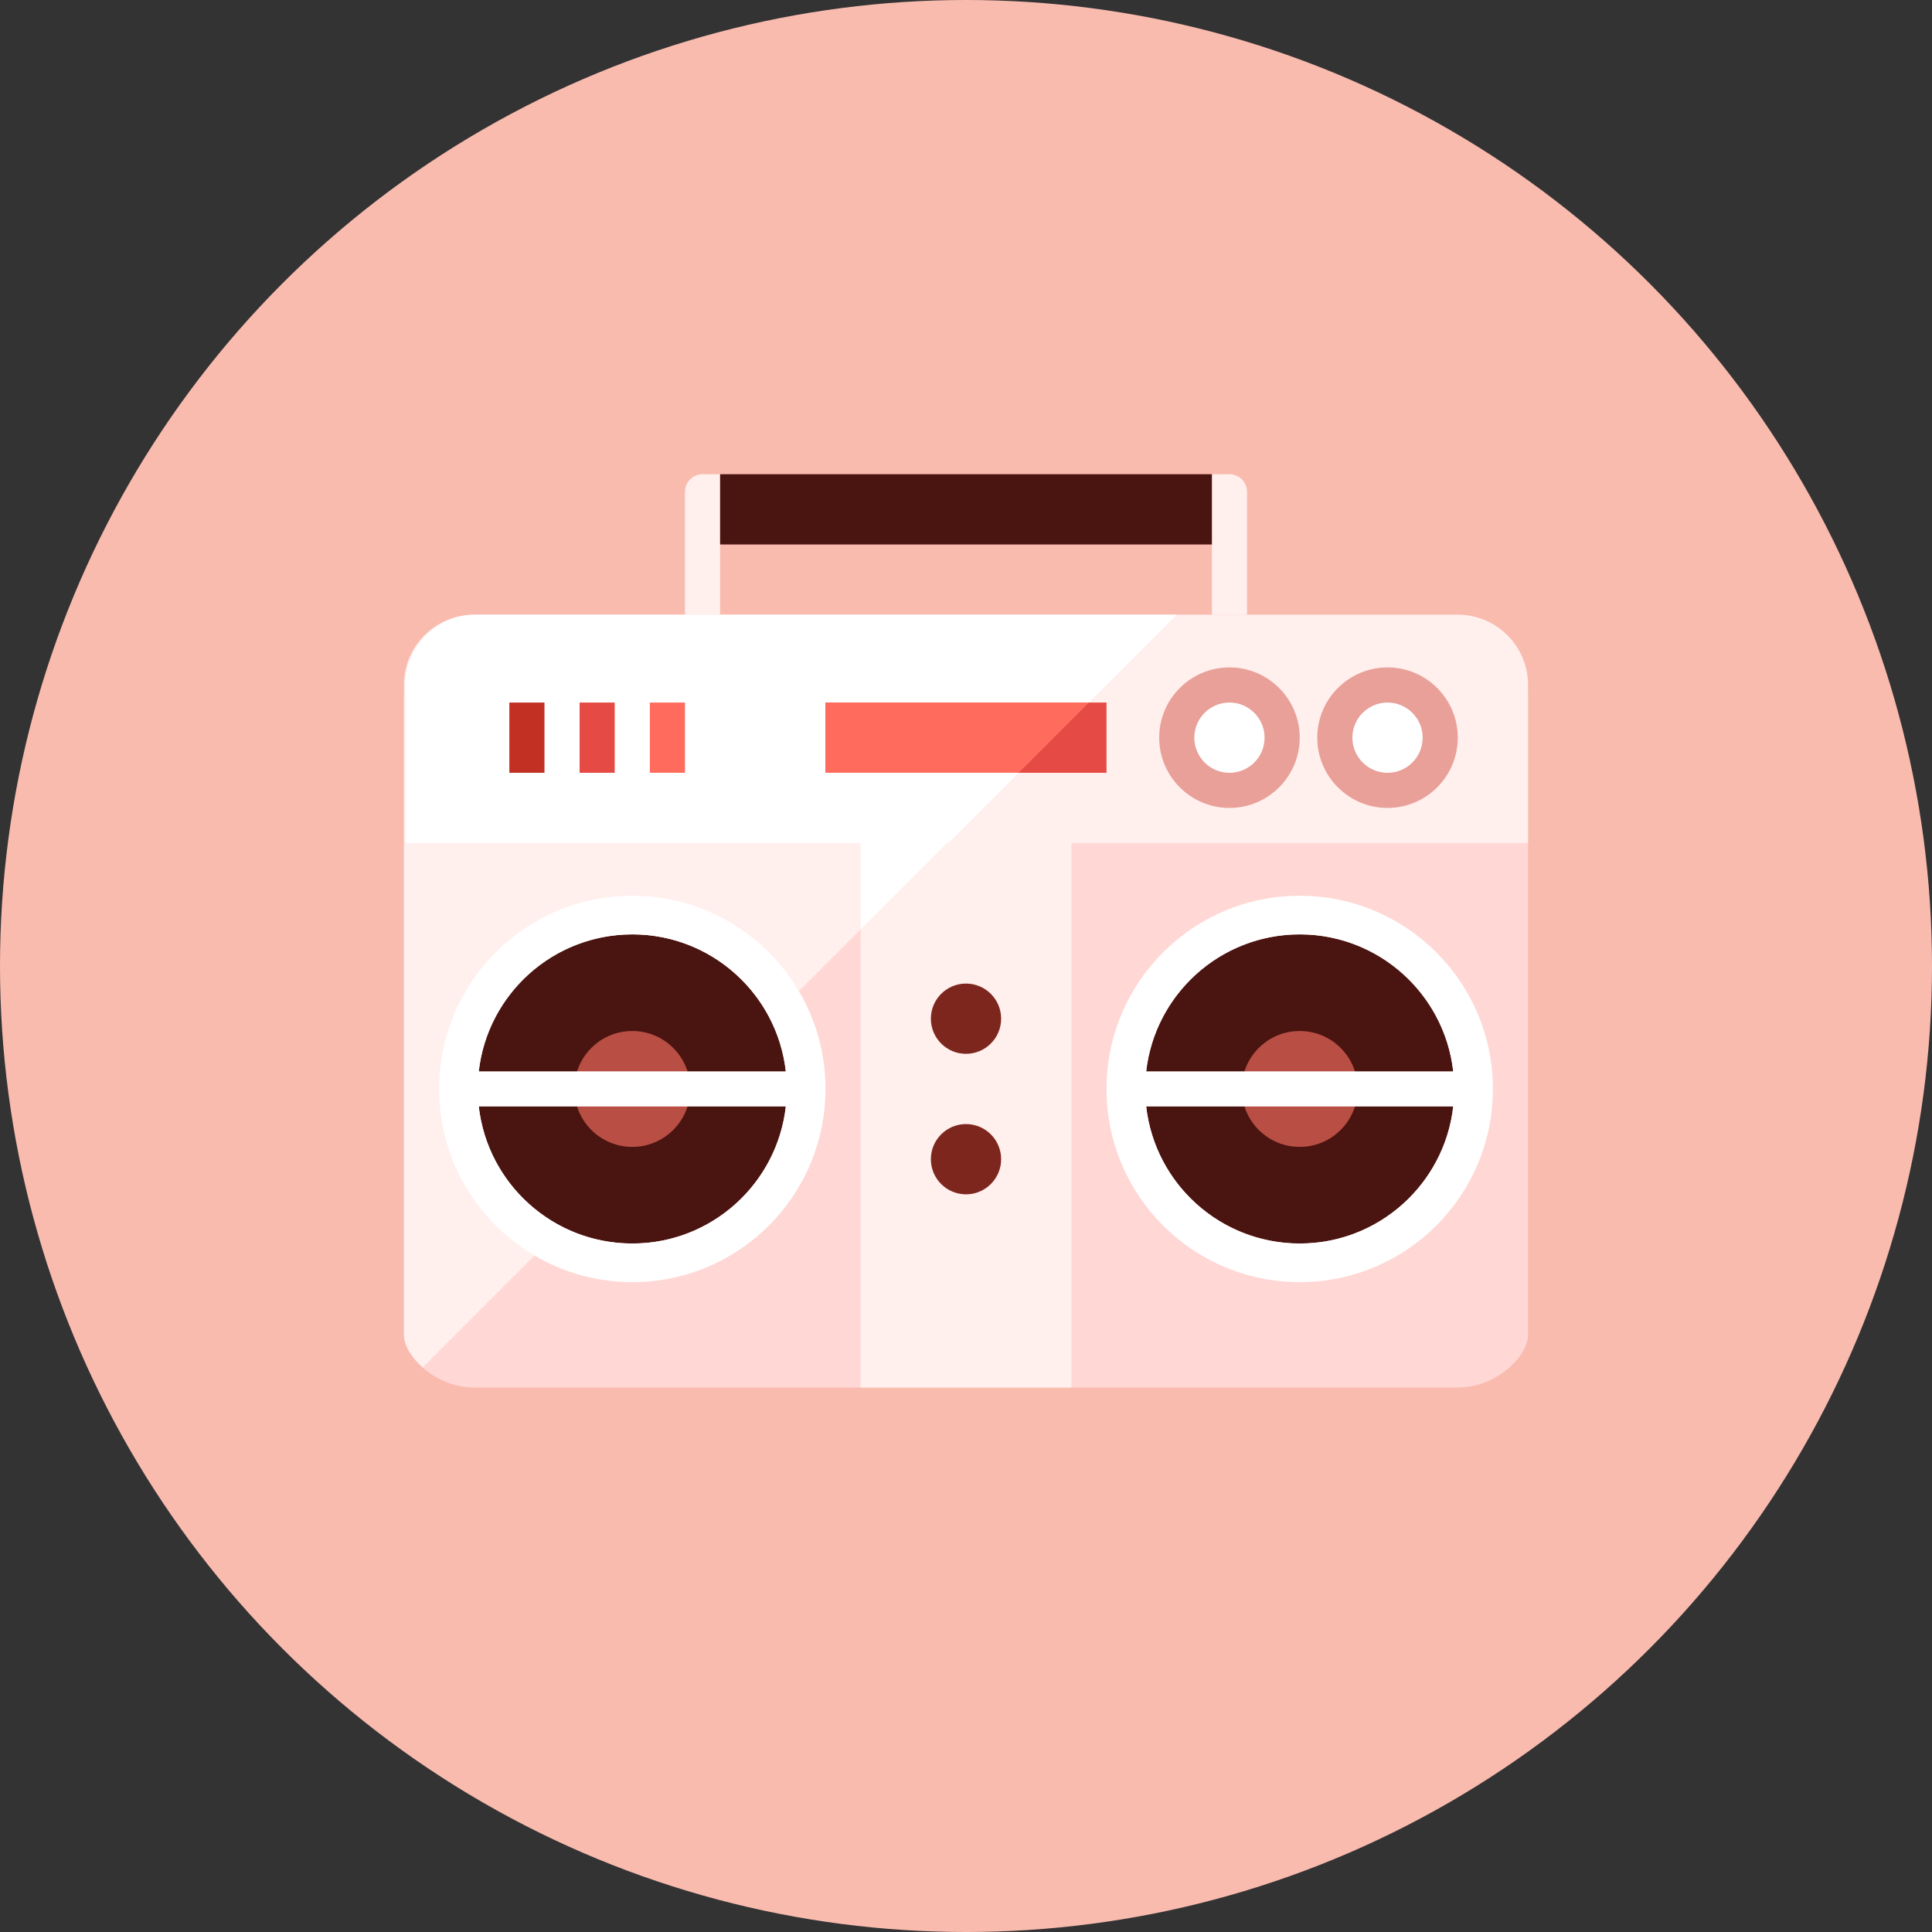 <?xml version="1.0" encoding="iso-8859-1"?>
<!-- Generator: Adobe Illustrator 17.1.0, SVG Export Plug-In . SVG Version: 6.00 Build 0)  -->
<!DOCTYPE svg PUBLIC "-//W3C//DTD SVG 1.0//EN" "http://www.w3.org/TR/2001/REC-SVG-20010904/DTD/svg10.dtd">
<svg version="1.0" xmlns="http://www.w3.org/2000/svg" xmlns:xlink="http://www.w3.org/1999/xlink" x="0px" y="0px" width="110px"
	 height="110px" viewBox="0 0 110 110" style="enable-background:new 0 0 110 110;" xml:space="preserve">
<rect x="0" y="0" width="110" height="110" fill="#333333" stroke="none"/>
<g id="Artboard" style="display:none;">
	
		<rect x="-702.5" y="-315.5" style="display:inline;fill:#808080;stroke:#000000;stroke-miterlimit:10;" width="1363" height="720"/>
</g>
<g id="R-Multicolor" style="display:none;">
	<circle style="display:inline;fill:#E04F5F;" cx="55" cy="55" r="55"/>
	<g style="display:inline;">
		<path style="fill:#B6BCBD;" d="M87,40v36c0,1.21-1.79,3-4,3H27c-2.21,0-4-1.79-4-3V40c0-3.21,1.79-5,4-5h56
			C85.21,35,87,36.79,87,40z"/>
		<path style="fill:#F0F1F1;" d="M87,39v9H23v-9c0-2.21,1.79-4,4-4h56C85.21,35,87,36.79,87,39z"/>
		<rect x="49" y="48" style="fill:#E2E4E5;" width="12" height="31"/>
		<g>
			<circle style="fill:#FFFFFF;" cx="70" cy="42" r="3"/>
			<path style="fill:#B6BCBD;" d="M70,40c1.104,0,2,0.896,2,2s-0.896,2-2,2s-2-0.896-2-2S68.896,40,70,40 M70,38
				c-2.206,0-4,1.794-4,4s1.794,4,4,4s4-1.794,4-4S72.206,38,70,38L70,38z"/>
		</g>
		<g>
			<circle style="fill:#FFFFFF;" cx="79" cy="42" r="3"/>
			<path style="fill:#B6BCBD;" d="M79,40c1.104,0,2,0.896,2,2s-0.896,2-2,2s-2-0.896-2-2S77.896,40,79,40 M79,38
				c-2.206,0-4,1.794-4,4s1.794,4,4,4s4-1.794,4-4S81.206,38,79,38L79,38z"/>
		</g>
		<path style="fill:#CFD3D4;" d="M41,27h-1c-0.552,0-1,0.448-1,1v7h2V27z"/>
		<path style="fill:#CFD3D4;" d="M71,28c0-0.552-0.448-1-1-1h-1v8h2V28z"/>
		<rect x="41" y="27" style="fill:#3E3E3F;" width="28" height="4"/>
		<circle style="fill:#5B5C5F;" cx="55" cy="58" r="2"/>
		<circle style="fill:#5B5C5F;" cx="55" cy="66" r="2"/>
		<path style="fill:#FFFFFF;" d="M27.08,35c-2.21,0-4,1.79-4,4v9H54l13-13H27.08z"/>
		<rect x="47" y="40" style="fill:#17B198;" width="16" height="4"/>
		<polygon style="fill:#4AC3AF;" points="62,40 47,40 47,44 58,44 		"/>
		<path style="fill:#CFD3D4;" d="M23,48v28c0,0.573,0.41,1.272,1.067,1.853L53.92,48H23z"/>
		<rect x="29" y="40" style="fill:#FA5655;" width="2" height="4"/>
		<rect x="33" y="40" style="fill:#F3B607;" width="2" height="4"/>
		<rect x="37" y="40" style="fill:#4AC3AF;" width="2" height="4"/>
		<circle style="fill:#3E3E3F;" cx="36" cy="62" r="8.8"/>
		<path style="fill:#F0F1F1;" d="M74,51c-6.075,0-11,4.925-11,11c0,4.044,2.189,7.569,5.44,9.48l15.04-15.04
			C81.569,53.189,78.044,51,74,51z"/>
		<circle style="fill:#3E3E3F;" cx="74" cy="62" r="8.8"/>
		<circle style="fill:#818284;" cx="74" cy="62" r="3.3"/>
		<path style="fill:#F0F1F1;" d="M74,51c-6.075,0-11,4.925-11,11s4.925,11,11,11s11-4.925,11-11S80.075,51,74,51z M74,53.2
			c4.521,0,8.242,3.411,8.739,7.8H65.261C65.758,56.611,69.479,53.2,74,53.2z M74,70.8c-4.521,0-8.242-3.411-8.739-7.8h17.479
			C82.242,67.389,78.521,70.8,74,70.8z"/>
		<polygon style="fill:#F0F1F1;" points="53.92,48 49,48 49,52.92 		"/>
		<circle style="fill:#818284;" cx="36" cy="62" r="3.3"/>
		<path style="fill:#F0F1F1;" d="M36,51c-6.075,0-11,4.925-11,11s4.925,11,11,11s11-4.925,11-11S42.075,51,36,51z M36,53.2
			c4.521,0,8.242,3.411,8.739,7.8H27.261C27.758,56.611,31.479,53.2,36,53.2z M36,70.8c-4.521,0-8.242-3.411-8.739-7.8h17.479
			C44.242,67.389,40.521,70.8,36,70.8z"/>
	</g>
</g>
<g id="Multicolor" style="display:none;">
	<g style="display:inline;">
		<path style="fill:#B6BCBD;" d="M87,40v36c0,1.21-1.79,3-4,3H27c-2.21,0-4-1.79-4-3V40c0-3.21,1.79-5,4-5h56
			C85.21,35,87,36.79,87,40z"/>
		<path style="fill:#F0F1F1;" d="M87,39v9H23v-9c0-2.21,1.79-4,4-4h56C85.21,35,87,36.79,87,39z"/>
		<rect x="49" y="48" style="fill:#E2E4E5;" width="12" height="31"/>
		<g>
			<circle style="fill:#FFFFFF;" cx="70" cy="42" r="3"/>
			<path style="fill:#B6BCBD;" d="M70,40c1.104,0,2,0.896,2,2s-0.896,2-2,2s-2-0.896-2-2S68.896,40,70,40 M70,38
				c-2.206,0-4,1.794-4,4s1.794,4,4,4s4-1.794,4-4S72.206,38,70,38L70,38z"/>
		</g>
		<g>
			<circle style="fill:#FFFFFF;" cx="79" cy="42" r="3"/>
			<path style="fill:#B6BCBD;" d="M79,40c1.104,0,2,0.896,2,2s-0.896,2-2,2s-2-0.896-2-2S77.896,40,79,40 M79,38
				c-2.206,0-4,1.794-4,4s1.794,4,4,4s4-1.794,4-4S81.206,38,79,38L79,38z"/>
		</g>
		<path style="fill:#CFD3D4;" d="M41,27h-1c-0.552,0-1,0.448-1,1v7h2V27z"/>
		<path style="fill:#CFD3D4;" d="M71,28c0-0.552-0.448-1-1-1h-1v8h2V28z"/>
		<rect x="41" y="27" style="fill:#3E3E3F;" width="28" height="4"/>
		<circle style="fill:#5B5C5F;" cx="55" cy="58" r="2"/>
		<circle style="fill:#5B5C5F;" cx="55" cy="66" r="2"/>
		<path style="fill:#FFFFFF;" d="M27.08,35c-2.21,0-4,1.79-4,4v9H54l13-13H27.08z"/>
		<rect x="47" y="40" style="fill:#17B198;" width="16" height="4"/>
		<polygon style="fill:#4AC3AF;" points="62,40 47,40 47,44 58,44 		"/>
		<path style="fill:#CFD3D4;" d="M23,48v28c0,0.573,0.41,1.272,1.067,1.853L53.92,48H23z"/>
		<rect x="29" y="40" style="fill:#FA5655;" width="2" height="4"/>
		<rect x="33" y="40" style="fill:#F3B607;" width="2" height="4"/>
		<rect x="37" y="40" style="fill:#4AC3AF;" width="2" height="4"/>
		<circle style="fill:#3E3E3F;" cx="36" cy="62" r="8.8"/>
		<path style="fill:#F0F1F1;" d="M74,51c-6.075,0-11,4.925-11,11c0,4.044,2.189,7.569,5.44,9.48l15.04-15.04
			C81.569,53.189,78.044,51,74,51z"/>
		<circle style="fill:#3E3E3F;" cx="74" cy="62" r="8.8"/>
		<circle style="fill:#818284;" cx="74" cy="62" r="3.3"/>
		<path style="fill:#F0F1F1;" d="M74,51c-6.075,0-11,4.925-11,11s4.925,11,11,11s11-4.925,11-11S80.075,51,74,51z M74,53.2
			c4.521,0,8.242,3.411,8.739,7.8H65.261C65.758,56.611,69.479,53.2,74,53.2z M74,70.8c-4.521,0-8.242-3.411-8.739-7.8h17.479
			C82.242,67.389,78.521,70.8,74,70.8z"/>
		<polygon style="fill:#F0F1F1;" points="53.92,48 49,48 49,52.92 		"/>
		<circle style="fill:#818284;" cx="36" cy="62" r="3.3"/>
		<path style="fill:#F0F1F1;" d="M36,51c-6.075,0-11,4.925-11,11s4.925,11,11,11s11-4.925,11-11S42.075,51,36,51z M36,53.2
			c4.521,0,8.242,3.411,8.739,7.8H27.261C27.758,56.611,31.479,53.2,36,53.2z M36,70.8c-4.521,0-8.242-3.411-8.739-7.8h17.479
			C44.242,67.389,40.521,70.8,36,70.8z"/>
	</g>
</g>
<g id="Blue" style="display:none;">
	<g style="display:inline;">
		<g>
			<path style="fill:#BBE7F2;" d="M87,40v36c0,1.21-1.79,3-4,3H27c-2.21,0-4-1.79-4-3V40c0-3.21,1.79-5,4-5h56
				C85.21,35,87,36.79,87,40z"/>
		</g>
		<g>
			<path style="fill:#E1F5FA;" d="M87,39v9H23v-9c0-2.21,1.79-4,4-4h56C85.21,35,87,36.79,87,39z"/>
		</g>
		<g>
			<rect x="49" y="48" style="fill:#E1F5FA;" width="12" height="31"/>
		</g>
		<g>
			<circle style="fill:#FFFFFF;" cx="70" cy="42" r="3"/>
		</g>
		<g>
			<path style="fill:#53BAD4;" d="M70,40c1.104,0,2,0.896,2,2s-0.896,2-2,2s-2-0.896-2-2S68.896,40,70,40 M70,38
				c-2.206,0-4,1.794-4,4s1.794,4,4,4c2.206,0,4-1.794,4-4S72.206,38,70,38L70,38z"/>
		</g>
		<g>
			<circle style="fill:#FFFFFF;" cx="79" cy="42" r="3"/>
		</g>
		<g>
			<path style="fill:#53BAD4;" d="M79,40c1.104,0,2,0.896,2,2s-0.896,2-2,2s-2-0.896-2-2S77.896,40,79,40 M79,38
				c-2.206,0-4,1.794-4,4s1.794,4,4,4c2.206,0,4-1.794,4-4S81.206,38,79,38L79,38z"/>
		</g>
		<g>
			<path style="fill:#E1F5FA;" d="M41,27h-1c-0.552,0-1,0.448-1,1v7h2V27z"/>
		</g>
		<g>
			<path style="fill:#E1F5FA;" d="M71,28c0-0.552-0.448-1-1-1h-1v8h2V28z"/>
		</g>
		<g>
			<rect x="41" y="27" style="fill:#0C333D;" width="28" height="4"/>
		</g>
		<g>
			<circle style="fill:#0F6175;" cx="55" cy="58" r="2"/>
		</g>
		<g>
			<circle style="fill:#0F6175;" cx="55" cy="66" r="2"/>
		</g>
		<g>
			<path style="fill:#FFFFFF;" d="M27.08,35c-2.21,0-4,1.79-4,4v9H54l13-13H27.08z"/>
		</g>
		<g>
			<rect x="47" y="40" style="fill:#009FC7;" width="16" height="4"/>
		</g>
		<g>
			<polygon style="fill:#00B7E5;" points="62,40 47,40 47,44 58,44 			"/>
		</g>
		<g>
			<path style="fill:#E1F5FA;" d="M23,48v28c0,0.573,0.41,1.272,1.067,1.853L53.92,48H23z"/>
		</g>
		<g>
			<rect x="29" y="40" style="fill:#0081A1;" width="2" height="4"/>
		</g>
		<g>
			<rect x="33" y="40" style="fill:#009FC7;" width="2" height="4"/>
		</g>
		<g>
			<rect x="37" y="40" style="fill:#00B7E5;" width="2" height="4"/>
		</g>
		<g>
			<circle style="fill:#0C333D;" cx="36" cy="62" r="8.8"/>
		</g>
		<g>
			<path style="fill:#BBE7F2;" d="M74,51c-6.075,0-11,4.925-11,11c0,4.044,2.189,7.569,5.44,9.48l15.04-15.04
				C81.569,53.189,78.044,51,74,51z"/>
		</g>
		<g>
			<circle style="fill:#0C333D;" cx="74" cy="62" r="8.8"/>
		</g>
		<g>
			<circle style="fill:#33899E;" cx="74" cy="62" r="3.3"/>
		</g>
		<g>
			<path style="fill:#FFFFFF;" d="M74,51c-6.075,0-11,4.925-11,11s4.925,11,11,11c6.075,0,11-4.925,11-11S80.075,51,74,51z M74,53.2
				c4.521,0,8.242,3.411,8.739,7.8H65.261C65.758,56.611,69.479,53.2,74,53.2z M74,70.799c-4.521,0-8.242-3.411-8.739-7.8h17.479
				C82.242,67.388,78.521,70.799,74,70.799z"/>
		</g>
		<g>
			<polygon style="fill:#FFFFFF;" points="53.92,48 49,48 49,52.92 			"/>
		</g>
		<g>
			<circle style="fill:#33899E;" cx="36" cy="62" r="3.3"/>
		</g>
		<g>
			<path style="fill:#FFFFFF;" d="M36,51c-6.075,0-11,4.925-11,11s4.925,11,11,11s11-4.925,11-11S42.075,51,36,51z M36,53.2
				c4.521,0,8.242,3.411,8.739,7.8H27.261C27.758,56.611,31.478,53.2,36,53.2z M36,70.799c-4.521,0-8.242-3.411-8.739-7.8h17.479
				C44.242,67.388,40.521,70.799,36,70.799z"/>
		</g>
	</g>
</g>
<g id="R-Blue" style="display:none;">
	<g style="display:inline;">
		<circle style="fill:#81D2EB;" cx="55" cy="55" r="55"/>
	</g>
	<g style="display:inline;">
		<g>
			<path style="fill:#BBE7F2;" d="M87,40v36c0,1.21-1.79,3-4,3H27c-2.21,0-4-1.79-4-3V40c0-3.21,1.79-5,4-5h56
				C85.21,35,87,36.79,87,40z"/>
		</g>
		<g>
			<path style="fill:#E1F5FA;" d="M87,39v9H23v-9c0-2.21,1.79-4,4-4h56C85.21,35,87,36.79,87,39z"/>
		</g>
		<g>
			<rect x="49" y="48" style="fill:#E1F5FA;" width="12" height="31"/>
		</g>
		<g>
			<circle style="fill:#FFFFFF;" cx="70" cy="42" r="3"/>
		</g>
		<g>
			<path style="fill:#53BAD4;" d="M70,40c1.104,0,2,0.896,2,2s-0.896,2-2,2s-2-0.896-2-2S68.896,40,70,40 M70,38
				c-2.206,0-4,1.794-4,4s1.794,4,4,4c2.206,0,4-1.794,4-4S72.206,38,70,38L70,38z"/>
		</g>
		<g>
			<circle style="fill:#FFFFFF;" cx="79" cy="42" r="3"/>
		</g>
		<g>
			<path style="fill:#53BAD4;" d="M79,40c1.104,0,2,0.896,2,2s-0.896,2-2,2s-2-0.896-2-2S77.896,40,79,40 M79,38
				c-2.206,0-4,1.794-4,4s1.794,4,4,4c2.206,0,4-1.794,4-4S81.206,38,79,38L79,38z"/>
		</g>
		<g>
			<path style="fill:#E1F5FA;" d="M41,27h-1c-0.552,0-1,0.448-1,1v7h2V27z"/>
		</g>
		<g>
			<path style="fill:#E1F5FA;" d="M71,28c0-0.552-0.448-1-1-1h-1v8h2V28z"/>
		</g>
		<g>
			<rect x="41" y="27" style="fill:#0C333D;" width="28" height="4"/>
		</g>
		<g>
			<circle style="fill:#0F6175;" cx="55" cy="58" r="2"/>
		</g>
		<g>
			<circle style="fill:#0F6175;" cx="55" cy="66" r="2"/>
		</g>
		<g>
			<path style="fill:#FFFFFF;" d="M27.08,35c-2.21,0-4,1.79-4,4v9H54l13-13H27.08z"/>
		</g>
		<g>
			<rect x="47" y="40" style="fill:#009FC7;" width="16" height="4"/>
		</g>
		<g>
			<polygon style="fill:#00B7E5;" points="62,40 47,40 47,44 58,44 			"/>
		</g>
		<g>
			<path style="fill:#E1F5FA;" d="M23,48v28c0,0.573,0.41,1.272,1.067,1.853L53.92,48H23z"/>
		</g>
		<g>
			<rect x="29" y="40" style="fill:#0081A1;" width="2" height="4"/>
		</g>
		<g>
			<rect x="33" y="40" style="fill:#009FC7;" width="2" height="4"/>
		</g>
		<g>
			<rect x="37" y="40" style="fill:#00B7E5;" width="2" height="4"/>
		</g>
		<g>
			<circle style="fill:#0C333D;" cx="36" cy="62" r="8.8"/>
		</g>
		<g>
			<path style="fill:#BBE7F2;" d="M74,51c-6.075,0-11,4.925-11,11c0,4.044,2.189,7.569,5.44,9.48l15.04-15.04
				C81.569,53.189,78.044,51,74,51z"/>
		</g>
		<g>
			<circle style="fill:#0C333D;" cx="74" cy="62" r="8.8"/>
		</g>
		<g>
			<circle style="fill:#33899E;" cx="74" cy="62" r="3.3"/>
		</g>
		<g>
			<path style="fill:#FFFFFF;" d="M74,51c-6.075,0-11,4.925-11,11s4.925,11,11,11c6.075,0,11-4.925,11-11S80.075,51,74,51z M74,53.2
				c4.521,0,8.242,3.411,8.739,7.8H65.261C65.758,56.611,69.479,53.2,74,53.2z M74,70.8c-4.521,0-8.242-3.411-8.739-7.8h17.479
				C82.242,67.389,78.521,70.8,74,70.8z"/>
		</g>
		<g>
			<polygon style="fill:#FFFFFF;" points="53.92,48 49,48 49,52.92 			"/>
		</g>
		<g>
			<circle style="fill:#33899E;" cx="36" cy="62" r="3.3"/>
		</g>
		<g>
			<path style="fill:#FFFFFF;" d="M36,51c-6.075,0-11,4.925-11,11s4.925,11,11,11s11-4.925,11-11S42.075,51,36,51z M36,53.2
				c4.521,0,8.242,3.411,8.739,7.8H27.261C27.758,56.611,31.478,53.2,36,53.2z M36,70.8c-4.521,0-8.242-3.411-8.739-7.8h17.479
				C44.242,67.389,40.521,70.8,36,70.8z"/>
		</g>
	</g>
</g>
<g id="Green" style="display:none;">
	<g style="display:inline;">
		<g>
			<path style="fill:#AAF0E9;" d="M87,40v36c0,1.21-1.79,3-4,3H27c-2.21,0-4-1.79-4-3V40c0-3.21,1.79-5,4-5h56
				C85.21,35,87,36.79,87,40z"/>
		</g>
		<g>
			<path style="fill:#D7FCF9;" d="M87,39v9H23v-9c0-2.21,1.79-4,4-4h56C85.21,35,87,36.79,87,39z"/>
		</g>
		<g>
			<rect x="49" y="48" style="fill:#D7FCF9;" width="12" height="31"/>
		</g>
		<g>
			<circle style="fill:#FFFFFF;" cx="70" cy="42" r="3"/>
		</g>
		<g>
			<path style="fill:#5DCFC3;" d="M70,40c1.104,0,2,0.896,2,2s-0.896,2-2,2s-2-0.896-2-2S68.896,40,70,40 M70,38
				c-2.206,0-4,1.794-4,4s1.794,4,4,4c2.206,0,4-1.794,4-4S72.206,38,70,38L70,38z"/>
		</g>
		<g>
			<circle style="fill:#FFFFFF;" cx="79" cy="42" r="3"/>
		</g>
		<g>
			<path style="fill:#5DCFC3;" d="M79,40c1.104,0,2,0.896,2,2s-0.896,2-2,2s-2-0.896-2-2S77.896,40,79,40 M79,38
				c-2.206,0-4,1.794-4,4s1.794,4,4,4c2.206,0,4-1.794,4-4S81.206,38,79,38L79,38z"/>
		</g>
		<g>
			<path style="fill:#D7FCF9;" d="M41,27h-1c-0.552,0-1,0.448-1,1v7h2V27z"/>
		</g>
		<g>
			<path style="fill:#D7FCF9;" d="M71,28c0-0.552-0.448-1-1-1h-1v8h2V28z"/>
		</g>
		<g>
			<rect x="41" y="27" style="fill:#0A3631;" width="28" height="4"/>
		</g>
		<g>
			<circle style="fill:#14635B;" cx="55" cy="58" r="2"/>
		</g>
		<g>
			<circle style="fill:#14635B;" cx="55" cy="66" r="2"/>
		</g>
		<g>
			<path style="fill:#FFFFFF;" d="M27.08,35c-2.21,0-4,1.79-4,4v9H54l13-13H27.08z"/>
		</g>
		<g>
			<rect x="47" y="40" style="fill:#00B8A5;" width="16" height="4"/>
		</g>
		<g>
			<polygon style="fill:#00D6C1;" points="62,40 47,40 47,44 58,44 			"/>
		</g>
		<g>
			<path style="fill:#D7FCF9;" d="M23,48v28c0,0.573,0.41,1.272,1.067,1.853L53.92,48H23z"/>
		</g>
		<g>
			<rect x="29" y="40" style="fill:#009687;" width="2" height="4"/>
		</g>
		<g>
			<rect x="33" y="40" style="fill:#00B8A5;" width="2" height="4"/>
		</g>
		<g>
			<rect x="37" y="40" style="fill:#00D6C1;" width="2" height="4"/>
		</g>
		<g>
			<circle style="fill:#0A3631;" cx="36" cy="62" r="8.8"/>
		</g>
		<g>
			<path style="fill:#AAF0E9;" d="M74,51c-6.075,0-11,4.925-11,11c0,4.044,2.189,7.569,5.44,9.48l15.04-15.04
				C81.569,53.189,78.044,51,74,51z"/>
		</g>
		<g>
			<circle style="fill:#0A3631;" cx="74" cy="62" r="8.8"/>
		</g>
		<g>
			<circle style="fill:#3E948B;" cx="74" cy="62" r="3.3"/>
		</g>
		<g>
			<path style="fill:#FFFFFF;" d="M74,51c-6.075,0-11,4.925-11,11s4.925,11,11,11c6.075,0,11-4.925,11-11S80.075,51,74,51z M74,53.2
				c4.521,0,8.242,3.411,8.739,7.8H65.261C65.758,56.611,69.479,53.2,74,53.2z M74,70.8c-4.521,0-8.242-3.411-8.739-7.8h17.479
				C82.242,67.389,78.521,70.8,74,70.8z"/>
		</g>
		<g>
			<polygon style="fill:#FFFFFF;" points="53.92,48 49,48 49,52.92 			"/>
		</g>
		<g>
			<circle style="fill:#3E948B;" cx="36" cy="62" r="3.3"/>
		</g>
		<g>
			<path style="fill:#FFFFFF;" d="M36,51c-6.075,0-11,4.925-11,11s4.925,11,11,11s11-4.925,11-11S42.075,51,36,51z M36,53.2
				c4.521,0,8.242,3.411,8.739,7.8H27.261C27.758,56.611,31.478,53.2,36,53.2z M36,70.8c-4.521,0-8.242-3.411-8.739-7.8h17.479
				C44.242,67.389,40.521,70.8,36,70.8z"/>
		</g>
	</g>
</g>
<g id="R-Green" style="display:none;">
	<g style="display:inline;">
		<circle style="fill:#87E0C8;" cx="55" cy="55" r="55"/>
	</g>
	<g style="display:inline;">
		<g>
			<path style="fill:#AAF0E9;" d="M87,40v36c0,1.21-1.79,3-4,3H27c-2.21,0-4-1.79-4-3V40c0-3.21,1.79-5,4-5h56
				C85.21,35,87,36.79,87,40z"/>
		</g>
		<g>
			<path style="fill:#D7FCF9;" d="M87,39v9H23v-9c0-2.21,1.79-4,4-4h56C85.21,35,87,36.79,87,39z"/>
		</g>
		<g>
			<rect x="49" y="48" style="fill:#D7FCF9;" width="12" height="31"/>
		</g>
		<g>
			<circle style="fill:#FFFFFF;" cx="70" cy="42" r="3"/>
		</g>
		<g>
			<path style="fill:#5DCFC3;" d="M70,40c1.104,0,2,0.896,2,2s-0.896,2-2,2s-2-0.896-2-2S68.896,40,70,40 M70,38
				c-2.206,0-4,1.794-4,4s1.794,4,4,4s4-1.794,4-4S72.206,38,70,38L70,38z"/>
		</g>
		<g>
			<circle style="fill:#FFFFFF;" cx="79" cy="42" r="3"/>
		</g>
		<g>
			<path style="fill:#5DCFC3;" d="M79,40c1.104,0,2,0.896,2,2s-0.896,2-2,2s-2-0.896-2-2S77.896,40,79,40 M79,38
				c-2.206,0-4,1.794-4,4s1.794,4,4,4s4-1.794,4-4S81.206,38,79,38L79,38z"/>
		</g>
		<g>
			<path style="fill:#D7FCF9;" d="M41,27h-1c-0.552,0-1,0.448-1,1v7h2V27z"/>
		</g>
		<g>
			<path style="fill:#D7FCF9;" d="M71,28c0-0.552-0.448-1-1-1h-1v8h2V28z"/>
		</g>
		<g>
			<rect x="41" y="27" style="fill:#0A3631;" width="28" height="4"/>
		</g>
		<g>
			<circle style="fill:#14635B;" cx="55" cy="58" r="2"/>
		</g>
		<g>
			<circle style="fill:#14635B;" cx="55" cy="66" r="2"/>
		</g>
		<g>
			<path style="fill:#FFFFFF;" d="M27.08,35c-2.21,0-4,1.79-4,4v9H54l13-13H27.08z"/>
		</g>
		<g>
			<rect x="47" y="40" style="fill:#00B8A5;" width="16" height="4"/>
		</g>
		<g>
			<polygon style="fill:#00D6C1;" points="62,40 47,40 47,44 58,44 			"/>
		</g>
		<g>
			<path style="fill:#D7FCF9;" d="M23,48v28c0,0.573,0.41,1.272,1.067,1.853L53.92,48H23z"/>
		</g>
		<g>
			<rect x="29" y="40" style="fill:#009687;" width="2" height="4"/>
		</g>
		<g>
			<rect x="33" y="40" style="fill:#00B8A5;" width="2" height="4"/>
		</g>
		<g>
			<rect x="37" y="40" style="fill:#00D6C1;" width="2" height="4"/>
		</g>
		<g>
			<circle style="fill:#0A3631;" cx="36" cy="62" r="8.8"/>
		</g>
		<g>
			<path style="fill:#AAF0E9;" d="M74,51c-6.075,0-11,4.925-11,11c0,4.044,2.189,7.569,5.44,9.48l15.04-15.04
				C81.569,53.189,78.044,51,74,51z"/>
		</g>
		<g>
			<circle style="fill:#0A3631;" cx="74" cy="62" r="8.8"/>
		</g>
		<g>
			<circle style="fill:#3E948B;" cx="74" cy="62" r="3.3"/>
		</g>
		<g>
			<path style="fill:#FFFFFF;" d="M74,51c-6.075,0-11,4.925-11,11s4.925,11,11,11s11-4.925,11-11S80.075,51,74,51z M74,53.2
				c4.521,0,8.242,3.411,8.739,7.8H65.261C65.758,56.611,69.479,53.2,74,53.2z M74,70.8c-4.521,0-8.242-3.411-8.739-7.8h17.479
				C82.242,67.389,78.521,70.8,74,70.8z"/>
		</g>
		<g>
			<polygon style="fill:#FFFFFF;" points="53.92,48 49,48 49,52.92 			"/>
		</g>
		<g>
			<circle style="fill:#3E948B;" cx="36" cy="62" r="3.3"/>
		</g>
		<g>
			<path style="fill:#FFFFFF;" d="M36,51c-6.075,0-11,4.925-11,11s4.925,11,11,11s11-4.925,11-11S42.075,51,36,51z M36,53.2
				c4.521,0,8.242,3.411,8.739,7.8H27.261C27.758,56.611,31.479,53.2,36,53.2z M36,70.8c-4.521,0-8.242-3.411-8.739-7.8h17.479
				C44.242,67.389,40.521,70.8,36,70.8z"/>
		</g>
	</g>
</g>
<g id="Red" style="display:none;">
	<g style="display:inline;">
		<g>
			<path style="fill:#FFD7D4;" d="M87,40v36c0,1.21-1.79,3-4,3H27c-2.21,0-4-1.79-4-3V40c0-3.21,1.79-5,4-5h56
				C85.21,35,87,36.79,87,40z"/>
		</g>
		<g>
			<path style="fill:#FFEFED;" d="M87,39v9H23v-9c0-2.21,1.79-4,4-4h56C85.21,35,87,36.79,87,39z"/>
		</g>
		<g>
			<rect x="49" y="48" style="fill:#FFEFED;" width="12" height="31"/>
		</g>
		<g>
			<circle style="fill:#FFFFFF;" cx="70" cy="42" r="3"/>
		</g>
		<g>
			<path style="fill:#E8A099;" d="M70,40c1.104,0,2,0.896,2,2s-0.896,2-2,2s-2-0.896-2-2S68.896,40,70,40 M70,38
				c-2.206,0-4,1.794-4,4s1.794,4,4,4s4-1.794,4-4S72.206,38,70,38L70,38z"/>
		</g>
		<g>
			<circle style="fill:#FFFFFF;" cx="79" cy="42" r="3"/>
		</g>
		<g>
			<path style="fill:#E8A099;" d="M79,40c1.104,0,2,0.896,2,2s-0.896,2-2,2s-2-0.896-2-2S77.896,40,79,40 M79,38
				c-2.206,0-4,1.794-4,4s1.794,4,4,4s4-1.794,4-4S81.206,38,79,38L79,38z"/>
		</g>
		<g>
			<path style="fill:#FFEFED;" d="M41,27h-1c-0.552,0-1,0.448-1,1v7h2V27z"/>
		</g>
		<g>
			<path style="fill:#FFEFED;" d="M71,28c0-0.552-0.448-1-1-1h-1v8h2V28z"/>
		</g>
		<g>
			<rect x="41" y="27" style="fill:#4A1410;" width="28" height="4"/>
		</g>
		<g>
			<circle style="fill:#7D261E;" cx="55" cy="58" r="2"/>
		</g>
		<g>
			<circle style="fill:#7D261E;" cx="55" cy="66" r="2"/>
		</g>
		<g>
			<path style="fill:#FFFFFF;" d="M27.08,35c-2.21,0-4,1.79-4,4v9H54l13-13H27.08z"/>
		</g>
		<g>
			<rect x="47" y="40" style="fill:#E54B44;" width="16" height="4"/>
		</g>
		<g>
			<polygon style="fill:#FF6C5E;" points="62,40 47,40 47,44 58,44 			"/>
		</g>
		<g>
			<path style="fill:#FFEFED;" d="M23,48v28c0,0.573,0.41,1.272,1.067,1.853L53.92,48H23z"/>
		</g>
		<g>
			<rect x="29" y="40" style="fill:#C23023;" width="2" height="4"/>
		</g>
		<g>
			<rect x="33" y="40" style="fill:#E54B44;" width="2" height="4"/>
		</g>
		<g>
			<rect x="37" y="40" style="fill:#FF6C5E;" width="2" height="4"/>
		</g>
		<g>
			<circle style="fill:#4A1410;" cx="36" cy="62" r="8.8"/>
		</g>
		<g>
			<path style="fill:#FFD7D4;" d="M74,51c-6.075,0-11,4.925-11,11c0,4.044,2.189,7.569,5.44,9.48l15.04-15.04
				C81.569,53.189,78.044,51,74,51z"/>
		</g>
		<g>
			<circle style="fill:#4A1410;" cx="74" cy="62" r="8.8"/>
		</g>
		<g>
			<circle style="fill:#B84E44;" cx="74" cy="62" r="3.3"/>
		</g>
		<g>
			<path style="fill:#FFFFFF;" d="M74,51c-6.075,0-11,4.925-11,11s4.925,11,11,11s11-4.925,11-11S80.075,51,74,51z M74,53.2
				c4.521,0,8.242,3.411,8.739,7.8H65.261C65.758,56.611,69.479,53.2,74,53.2z M74,70.8c-4.521,0-8.242-3.411-8.739-7.8h17.479
				C82.242,67.389,78.521,70.8,74,70.8z"/>
		</g>
		<g>
			<polygon style="fill:#FFFFFF;" points="53.92,48 49,48 49,52.92 			"/>
		</g>
		<g>
			<circle style="fill:#B84E44;" cx="36" cy="62" r="3.3"/>
		</g>
		<g>
			<path style="fill:#FFFFFF;" d="M36,51c-6.075,0-11,4.925-11,11s4.925,11,11,11s11-4.925,11-11S42.075,51,36,51z M36,53.2
				c4.521,0,8.242,3.411,8.739,7.8H27.261C27.758,56.611,31.479,53.2,36,53.2z M36,70.8c-4.521,0-8.242-3.411-8.739-7.8h17.479
				C44.242,67.389,40.521,70.8,36,70.8z"/>
		</g>
	</g>
</g>
<g id="R-Red">
	<g>
		<circle style="fill:#FABBAF;" cx="55" cy="55" r="55"/>
	</g>
	<g>
		<g>
			<path style="fill:#FFD7D4;" d="M87,40v36c0,1.21-1.79,3-4,3H27c-2.21,0-4-1.79-4-3V40c0-3.21,1.79-5,4-5h56
				C85.21,35,87,36.79,87,40z"/>
		</g>
		<g>
			<path style="fill:#FFEFED;" d="M87,39v9H23v-9c0-2.21,1.79-4,4-4h56C85.21,35,87,36.79,87,39z"/>
		</g>
		<g>
			<rect x="49" y="48" style="fill:#FFEFED;" width="12" height="31"/>
		</g>
		<g>
			<circle style="fill:#FFFFFF;" cx="70" cy="42" r="3"/>
		</g>
		<g>
			<path style="fill:#E8A099;" d="M70,40c1.104,0,2,0.896,2,2s-0.896,2-2,2s-2-0.896-2-2S68.896,40,70,40 M70,38
				c-2.206,0-4,1.794-4,4s1.794,4,4,4c2.206,0,4-1.794,4-4S72.206,38,70,38L70,38z"/>
		</g>
		<g>
			<circle style="fill:#FFFFFF;" cx="79" cy="42" r="3"/>
		</g>
		<g>
			<path style="fill:#E8A099;" d="M79,40c1.104,0,2,0.896,2,2s-0.896,2-2,2s-2-0.896-2-2S77.896,40,79,40 M79,38
				c-2.206,0-4,1.794-4,4s1.794,4,4,4c2.206,0,4-1.794,4-4S81.206,38,79,38L79,38z"/>
		</g>
		<g>
			<path style="fill:#FFEFED;" d="M41,27h-1c-0.552,0-1,0.448-1,1v7h2V27z"/>
		</g>
		<g>
			<path style="fill:#FFEFED;" d="M71,28c0-0.552-0.448-1-1-1h-1v8h2V28z"/>
		</g>
		<g>
			<rect x="41" y="27" style="fill:#4A1410;" width="28" height="4"/>
		</g>
		<g>
			<circle style="fill:#7D261E;" cx="55" cy="58" r="2"/>
		</g>
		<g>
			<circle style="fill:#7D261E;" cx="55" cy="66" r="2"/>
		</g>
		<g>
			<path style="fill:#FFFFFF;" d="M27.08,35c-2.21,0-4,1.79-4,4v9H54l13-13H27.08z"/>
		</g>
		<g>
			<rect x="47" y="40" style="fill:#E54B44;" width="16" height="4"/>
		</g>
		<g>
			<polygon style="fill:#FF6C5E;" points="62,40 47,40 47,44 58,44 			"/>
		</g>
		<g>
			<path style="fill:#FFEFED;" d="M23,48v28c0,0.573,0.41,1.272,1.067,1.853L53.92,48H23z"/>
		</g>
		<g>
			<rect x="29" y="40" style="fill:#C23023;" width="2" height="4"/>
		</g>
		<g>
			<rect x="33" y="40" style="fill:#E54B44;" width="2" height="4"/>
		</g>
		<g>
			<rect x="37" y="40" style="fill:#FF6C5E;" width="2" height="4"/>
		</g>
		<g>
			<circle style="fill:#4A1410;" cx="36" cy="62" r="8.8"/>
		</g>
		<g>
			<path style="fill:#FFD7D4;" d="M74,51c-6.075,0-11,4.925-11,11c0,4.044,2.189,7.569,5.44,9.48l15.04-15.04
				C81.569,53.189,78.044,51,74,51z"/>
		</g>
		<g>
			<circle style="fill:#4A1410;" cx="74" cy="62" r="8.8"/>
		</g>
		<g>
			<circle style="fill:#B84E44;" cx="74" cy="62" r="3.3"/>
		</g>
		<g>
			<path style="fill:#FFFFFF;" d="M74,51c-6.075,0-11,4.925-11,11s4.925,11,11,11c6.075,0,11-4.925,11-11S80.075,51,74,51z M74,53.2
				c4.521,0,8.242,3.411,8.739,7.8H65.261C65.758,56.611,69.479,53.2,74,53.2z M74,70.8c-4.521,0-8.242-3.411-8.739-7.8h17.479
				C82.242,67.389,78.521,70.8,74,70.8z"/>
		</g>
		<g>
			<polygon style="fill:#FFFFFF;" points="53.92,48 49,48 49,52.92 			"/>
		</g>
		<g>
			<circle style="fill:#B84E44;" cx="36" cy="62" r="3.3"/>
		</g>
		<g>
			<path style="fill:#FFFFFF;" d="M36,51c-6.075,0-11,4.925-11,11s4.925,11,11,11s11-4.925,11-11S42.075,51,36,51z M36,53.2
				c4.521,0,8.242,3.411,8.739,7.8H27.261C27.758,56.611,31.478,53.2,36,53.2z M36,70.8c-4.521,0-8.242-3.411-8.739-7.8h17.479
				C44.242,67.389,40.521,70.8,36,70.8z"/>
		</g>
	</g>
</g>
<g id="Yellow" style="display:none;">
	<g style="display:inline;">
		<g>
			<path style="fill:#FFE9A1;" d="M87,40v36c0,1.21-1.79,3-4,3H27c-2.21,0-4-1.79-4-3V40c0-3.21,1.79-5,4-5h56
				C85.21,35,87,36.79,87,40z"/>
		</g>
		<g>
			<path style="fill:#FFF5D9;" d="M87,39v9H23v-9c0-2.21,1.79-4,4-4h56C85.21,35,87,36.79,87,39z"/>
		</g>
		<g>
			<rect x="49" y="48" style="fill:#FFF5D9;" width="12" height="31"/>
		</g>
		<g>
			<circle style="fill:#FFFFFF;" cx="70" cy="42" r="3"/>
		</g>
		<g>
			<path style="fill:#F5C43D;" d="M70,40c1.104,0,2,0.895,2,2c0,1.104-0.896,2-2,2s-2-0.896-2-2C68,40.895,68.896,40,70,40 M70,38
				c-2.206,0-4,1.794-4,4c0,2.206,1.794,4,4,4c2.206,0,4-1.794,4-4C74,39.794,72.206,38,70,38L70,38z"/>
		</g>
		<g>
			<circle style="fill:#FFFFFF;" cx="79" cy="42" r="3"/>
		</g>
		<g>
			<path style="fill:#F5C43D;" d="M79,40c1.104,0,2,0.895,2,2c0,1.104-0.896,2-2,2s-2-0.896-2-2C77,40.895,77.896,40,79,40 M79,38
				c-2.206,0-4,1.794-4,4c0,2.206,1.794,4,4,4c2.206,0,4-1.794,4-4C83,39.794,81.206,38,79,38L79,38z"/>
		</g>
		<g>
			<path style="fill:#FFF5D9;" d="M41,27h-1c-0.552,0-1,0.448-1,1v7h2V27z"/>
		</g>
		<g>
			<path style="fill:#FFF5D9;" d="M71,28c0-0.552-0.448-1-1-1h-1v8h2V28z"/>
		</g>
		<g>
			<rect x="41" y="27" style="fill:#3D320C;" width="28" height="4"/>
		</g>
		<g>
			<circle style="fill:#66510D;" cx="55" cy="58" r="2"/>
		</g>
		<g>
			<circle style="fill:#66510D;" cx="55" cy="66" r="2"/>
		</g>
		<g>
			<path style="fill:#FFFFFF;" d="M27.08,35c-2.21,0-4,1.79-4,4v9H54l13-13H27.08z"/>
		</g>
		<g>
			<rect x="47" y="40" style="fill:#FA9200;" width="16" height="4"/>
		</g>
		<g>
			<polygon style="fill:#FFAA00;" points="62,40 47,40 47,44 58,44 			"/>
		</g>
		<g>
			<path style="fill:#FFF5D9;" d="M23,48v28c0,0.573,0.41,1.272,1.067,1.853L53.92,48H23z"/>
		</g>
		<g>
			<rect x="29" y="40" style="fill:#E07000;" width="2" height="4"/>
		</g>
		<g>
			<rect x="33" y="40" style="fill:#FA9200;" width="2" height="4"/>
		</g>
		<g>
			<rect x="37" y="40" style="fill:#FFAA00;" width="2" height="4"/>
		</g>
		<g>
			<circle style="fill:#3D320C;" cx="36" cy="62" r="8.8"/>
		</g>
		<g>
			<path style="fill:#FFE9A1;" d="M74,51c-6.075,0-11,4.925-11,11c0,4.044,2.189,7.569,5.44,9.48l15.04-15.04
				C81.569,53.189,78.044,51,74,51z"/>
		</g>
		<g>
			<circle style="fill:#3D320C;" cx="74" cy="62" r="8.8"/>
		</g>
		<g>
			<circle style="fill:#947615;" cx="74" cy="62" r="3.3"/>
		</g>
		<g>
			<path style="fill:#FFFFFF;" d="M74,51c-6.075,0-11,4.925-11,11c0,6.075,4.925,11,11,11c6.075,0,11-4.925,11-11
				C85,55.924,80.075,51,74,51z M74,53.2c4.521,0,8.242,3.411,8.739,7.8H65.261C65.758,56.611,69.479,53.2,74,53.2z M74,70.799
				c-4.521,0-8.242-3.411-8.739-7.8h17.479C82.242,67.388,78.521,70.799,74,70.799z"/>
		</g>
		<g>
			<polygon style="fill:#FFFFFF;" points="53.92,48 49,48 49,52.92 			"/>
		</g>
		<g>
			<circle style="fill:#947615;" cx="36" cy="62" r="3.3"/>
		</g>
		<g>
			<path style="fill:#FFFFFF;" d="M36,51c-6.075,0-11,4.925-11,11c0,6.075,4.925,11,11,11s11-4.925,11-11C47,55.924,42.075,51,36,51
				z M36,53.2c4.521,0,8.242,3.411,8.739,7.8H27.261C27.758,56.611,31.479,53.2,36,53.2z M36,70.799c-4.521,0-8.242-3.411-8.739-7.8
				h17.479C44.242,67.388,40.521,70.799,36,70.799z"/>
		</g>
	</g>
</g>
<g id="R-Yellow" style="display:none;">
	<g style="display:inline;">
		<circle style="fill:#FFD75E;" cx="55" cy="55" r="55"/>
	</g>
	<g style="display:inline;">
		<g>
			<path style="fill:#FFE9A1;" d="M87,40v36c0,1.21-1.79,3-4,3H27c-2.21,0-4-1.79-4-3V40c0-3.21,1.79-5,4-5h56
				C85.21,35,87,36.79,87,40z"/>
		</g>
		<g>
			<path style="fill:#FFF5D9;" d="M87,39v9H23v-9c0-2.21,1.79-4,4-4h56C85.21,35,87,36.79,87,39z"/>
		</g>
		<g>
			<rect x="49" y="48" style="fill:#FFF5D9;" width="12" height="31"/>
		</g>
		<g>
			<circle style="fill:#FFFFFF;" cx="70" cy="42" r="3"/>
		</g>
		<g>
			<path style="fill:#F5C43D;" d="M70,40c1.104,0,2,0.896,2,2s-0.896,2-2,2s-2-0.896-2-2S68.896,40,70,40 M70,38
				c-2.206,0-4,1.794-4,4s1.794,4,4,4c2.206,0,4-1.794,4-4S72.206,38,70,38L70,38z"/>
		</g>
		<g>
			<circle style="fill:#FFFFFF;" cx="79" cy="42" r="3"/>
		</g>
		<g>
			<path style="fill:#F5C43D;" d="M79,40c1.104,0,2,0.896,2,2s-0.896,2-2,2s-2-0.896-2-2S77.896,40,79,40 M79,38
				c-2.206,0-4,1.794-4,4s1.794,4,4,4c2.206,0,4-1.794,4-4S81.206,38,79,38L79,38z"/>
		</g>
		<g>
			<path style="fill:#FFF5D9;" d="M41,27h-1c-0.552,0-1,0.448-1,1v7h2V27z"/>
		</g>
		<g>
			<path style="fill:#FFF5D9;" d="M71,28c0-0.552-0.448-1-1-1h-1v8h2V28z"/>
		</g>
		<g>
			<rect x="41" y="27" style="fill:#3D320C;" width="28" height="4"/>
		</g>
		<g>
			<circle style="fill:#66510D;" cx="55" cy="58" r="2"/>
		</g>
		<g>
			<circle style="fill:#66510D;" cx="55" cy="66" r="2"/>
		</g>
		<g>
			<path style="fill:#FFFFFF;" d="M27.08,35c-2.21,0-4,1.79-4,4v9H54l13-13H27.08z"/>
		</g>
		<g>
			<rect x="47" y="40" style="fill:#FA9200;" width="16" height="4"/>
		</g>
		<g>
			<polygon style="fill:#FFAA00;" points="62,40 47,40 47,44 58,44 			"/>
		</g>
		<g>
			<path style="fill:#FFF5D9;" d="M23,48v28c0,0.573,0.41,1.272,1.067,1.853L53.92,48H23z"/>
		</g>
		<g>
			<rect x="29" y="40" style="fill:#E07000;" width="2" height="4"/>
		</g>
		<g>
			<rect x="33" y="40" style="fill:#FA9200;" width="2" height="4"/>
		</g>
		<g>
			<rect x="37" y="40" style="fill:#FFAA00;" width="2" height="4"/>
		</g>
		<g>
			<circle style="fill:#3D320C;" cx="36" cy="62" r="8.8"/>
		</g>
		<g>
			<path style="fill:#FFE9A1;" d="M74,51c-6.075,0-11,4.925-11,11c0,4.044,2.189,7.569,5.44,9.48l15.04-15.04
				C81.569,53.189,78.044,51,74,51z"/>
		</g>
		<g>
			<circle style="fill:#3D320C;" cx="74" cy="62" r="8.8"/>
		</g>
		<g>
			<circle style="fill:#947615;" cx="74" cy="62" r="3.3"/>
		</g>
		<g>
			<path style="fill:#FFFFFF;" d="M74,51c-6.075,0-11,4.925-11,11s4.925,11,11,11c6.075,0,11-4.925,11-11S80.075,51,74,51z M74,53.2
				c4.521,0,8.242,3.411,8.739,7.8H65.261C65.758,56.611,69.479,53.2,74,53.2z M74,70.8c-4.521,0-8.242-3.411-8.739-7.8h17.479
				C82.242,67.389,78.521,70.8,74,70.8z"/>
		</g>
		<g>
			<polygon style="fill:#FFFFFF;" points="53.92,48 49,48 49,52.92 			"/>
		</g>
		<g>
			<circle style="fill:#947615;" cx="36" cy="62" r="3.3"/>
		</g>
		<g>
			<path style="fill:#FFFFFF;" d="M36,51c-6.075,0-11,4.925-11,11s4.925,11,11,11s11-4.925,11-11S42.075,51,36,51z M36,53.2
				c4.521,0,8.242,3.411,8.739,7.8H27.261C27.758,56.611,31.478,53.2,36,53.2z M36,70.8c-4.521,0-8.242-3.411-8.739-7.8h17.479
				C44.242,67.389,40.521,70.8,36,70.8z"/>
		</g>
	</g>
</g>
</svg>
